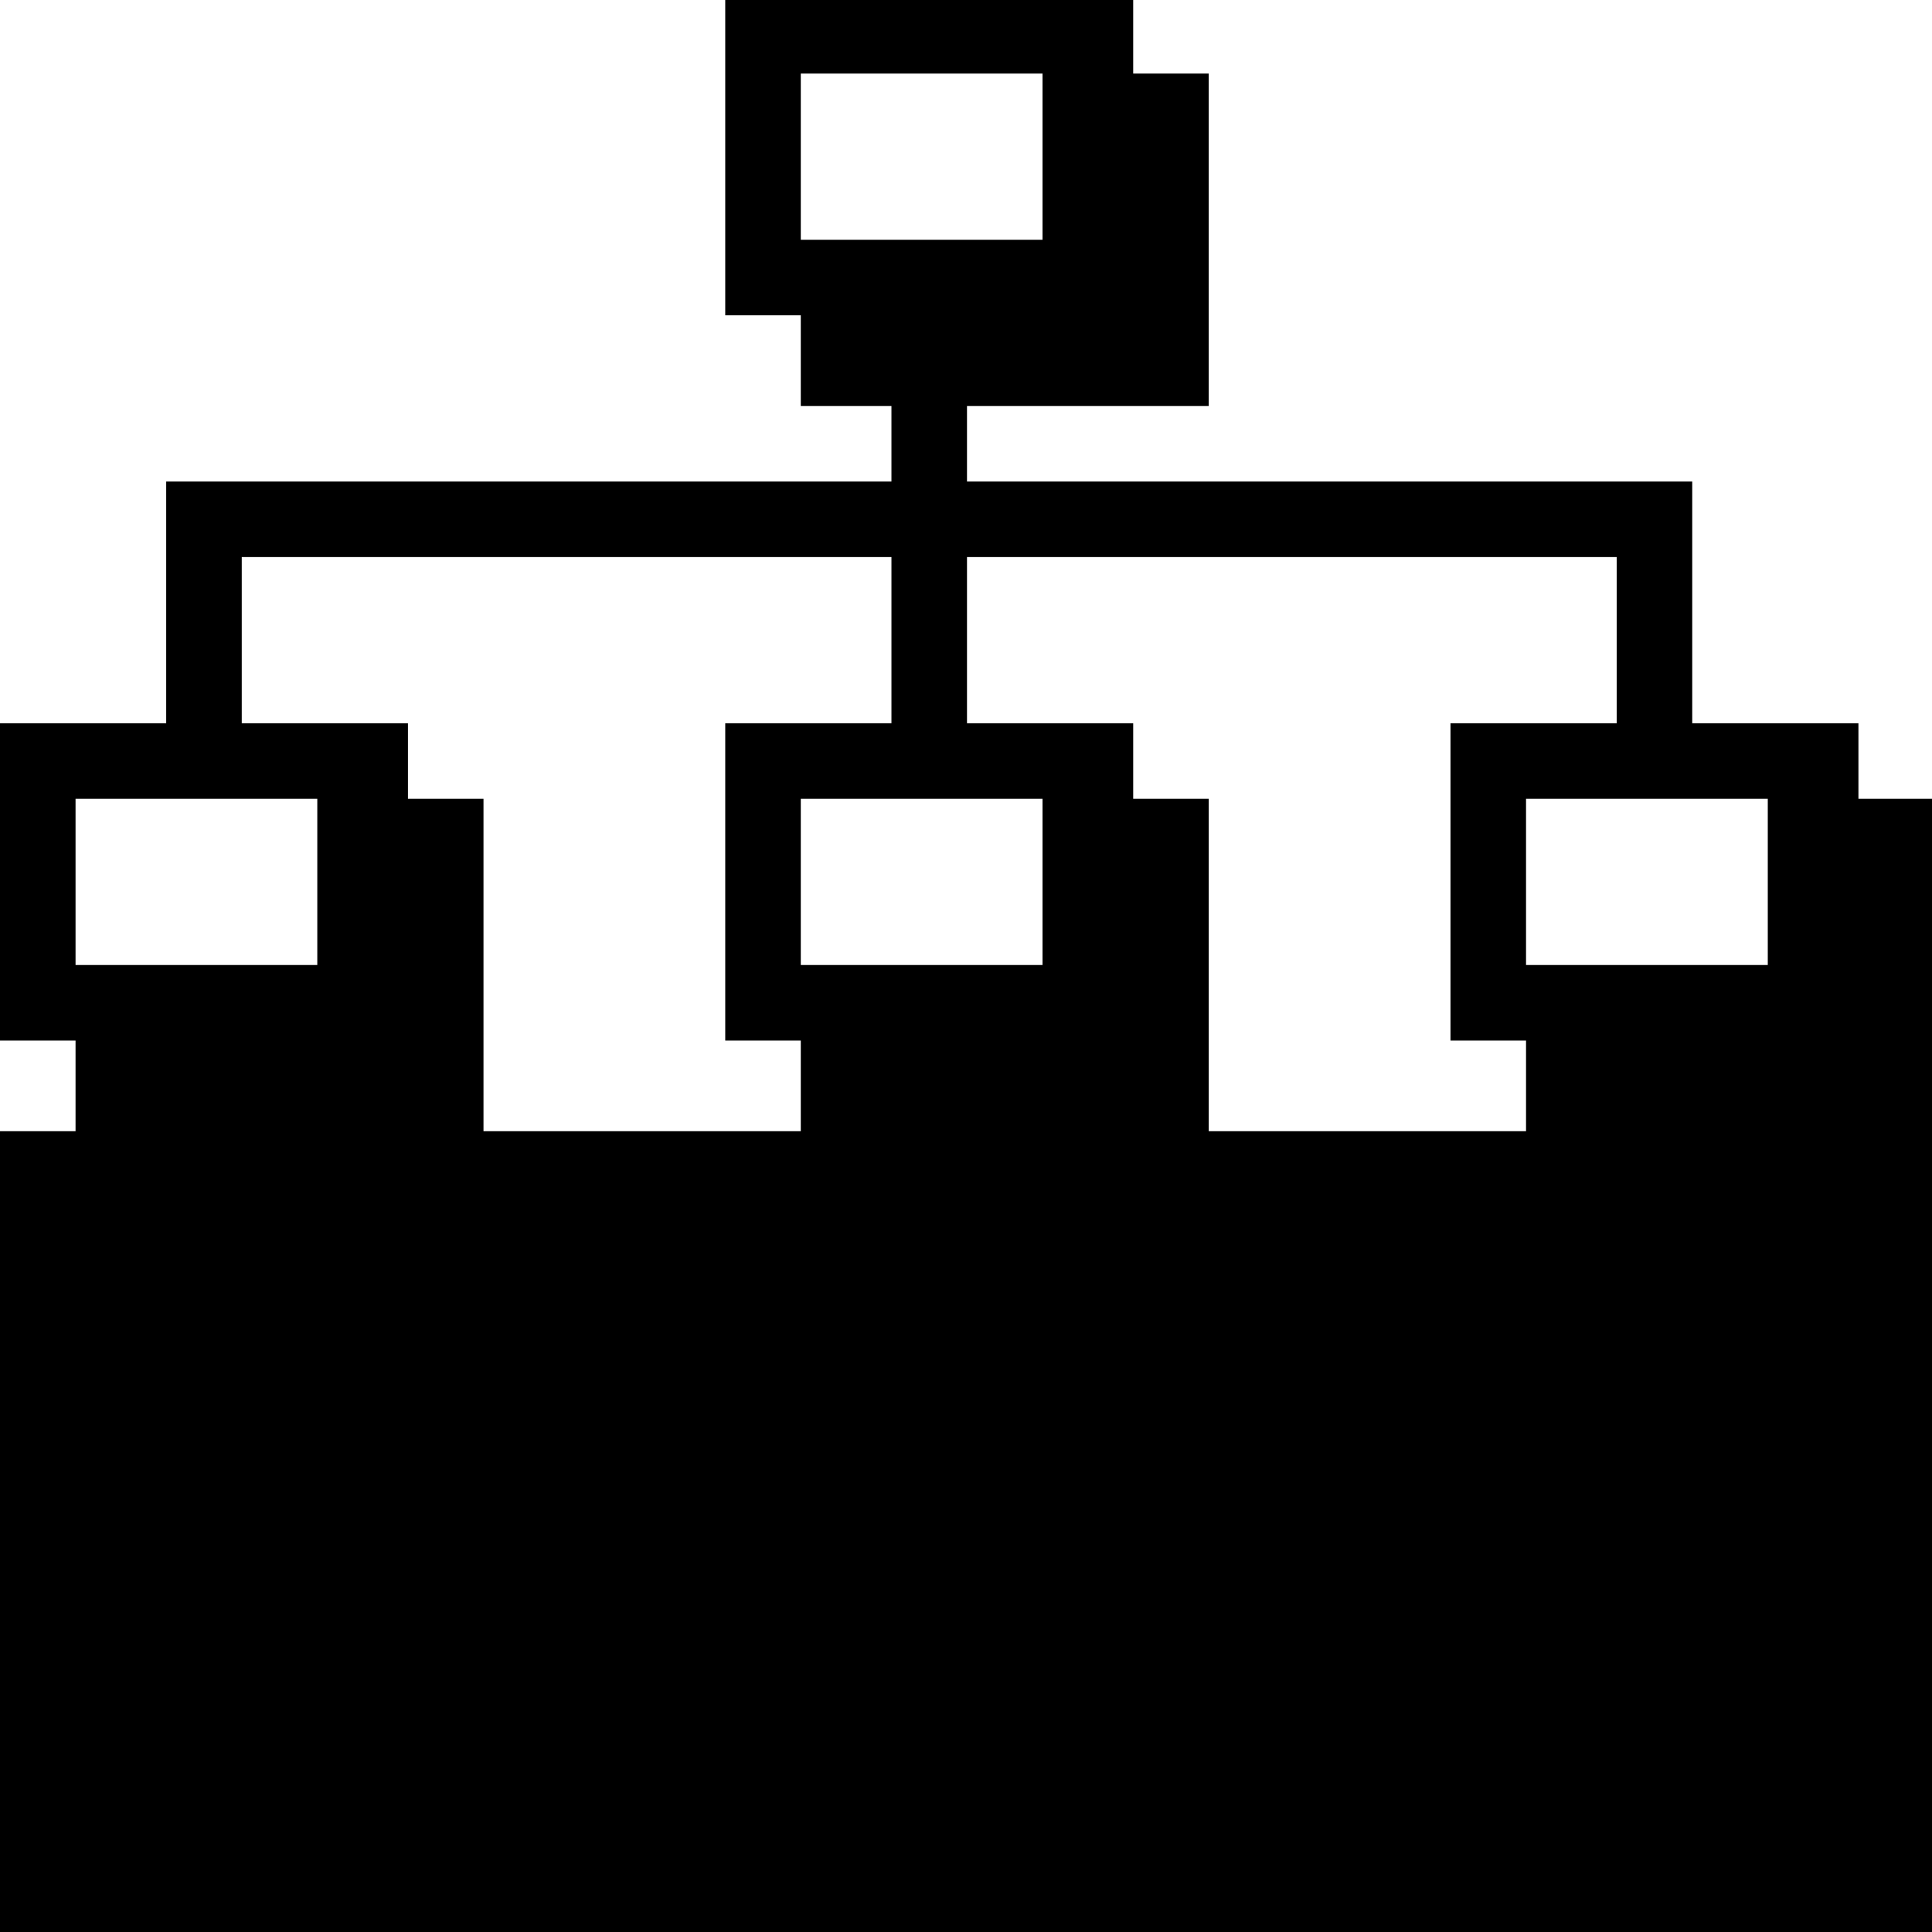 <?xml version="1.0" standalone="no"?>
<!DOCTYPE svg PUBLIC "-//W3C//DTD SVG 20010904//EN"
 "http://www.w3.org/TR/2001/REC-SVG-20010904/DTD/svg10.dtd">
<svg version="1.0" xmlns="http://www.w3.org/2000/svg"
 width="468pt" height="468pt" viewBox="0 0 468 468"
 preserveAspectRatio="xMidYMid meet">
<g transform="translate(0,468) scale(0.366,-0.366)"
fill="#000000" stroke="none">
<path d="M480 1175 l0 -105 25 0 25 0 0 -30 0 -30 30 0 30 0 0 -25 0 -25 -240
0 -240 0 0 -80 0 -80 -55 0 -55 0 0 -105 0 -105 25 0 25 0 0 -30 0 -30 -25 0
-25 0 0 -265 0 -265 640 0 640 0 0 375 0 375 -25 0 -25 0 0 25 0 25 -55 0 -55
0 0 80 0 80 -240 0 -240 0 0 25 0 25 80 0 80 0 0 110 0 110 -25 0 -25 0 0 25
0 25 -135 0 -135 0 0 -105z m210 0 l0 -55 -80 0 -80 0 0 55 0 55 80 0 80 0 0
-55z m-100 -320 l0 -55 -55 0 -55 0 0 -105 0 -105 25 0 25 0 0 -30 0 -30 -105
0 -105 0 0 110 0 110 -25 0 -25 0 0 25 0 25 -55 0 -55 0 0 55 0 55 215 0 215
0 0 -55z m480 0 l0 -55 -55 0 -55 0 0 -105 0 -105 25 0 25 0 0 -30 0 -30 -105
0 -105 0 0 110 0 110 -25 0 -25 0 0 25 0 25 -55 0 -55 0 0 55 0 55 215 0 215
0 0 -55z m-860 -160 l0 -55 -80 0 -80 0 0 55 0 55 80 0 80 0 0 -55z m480 0 l0
-55 -80 0 -80 0 0 55 0 55 80 0 80 0 0 -55z m480 0 l0 -55 -80 0 -80 0 0 55 0
55 80 0 80 0 0 -55z"/>
</g>
</svg>

